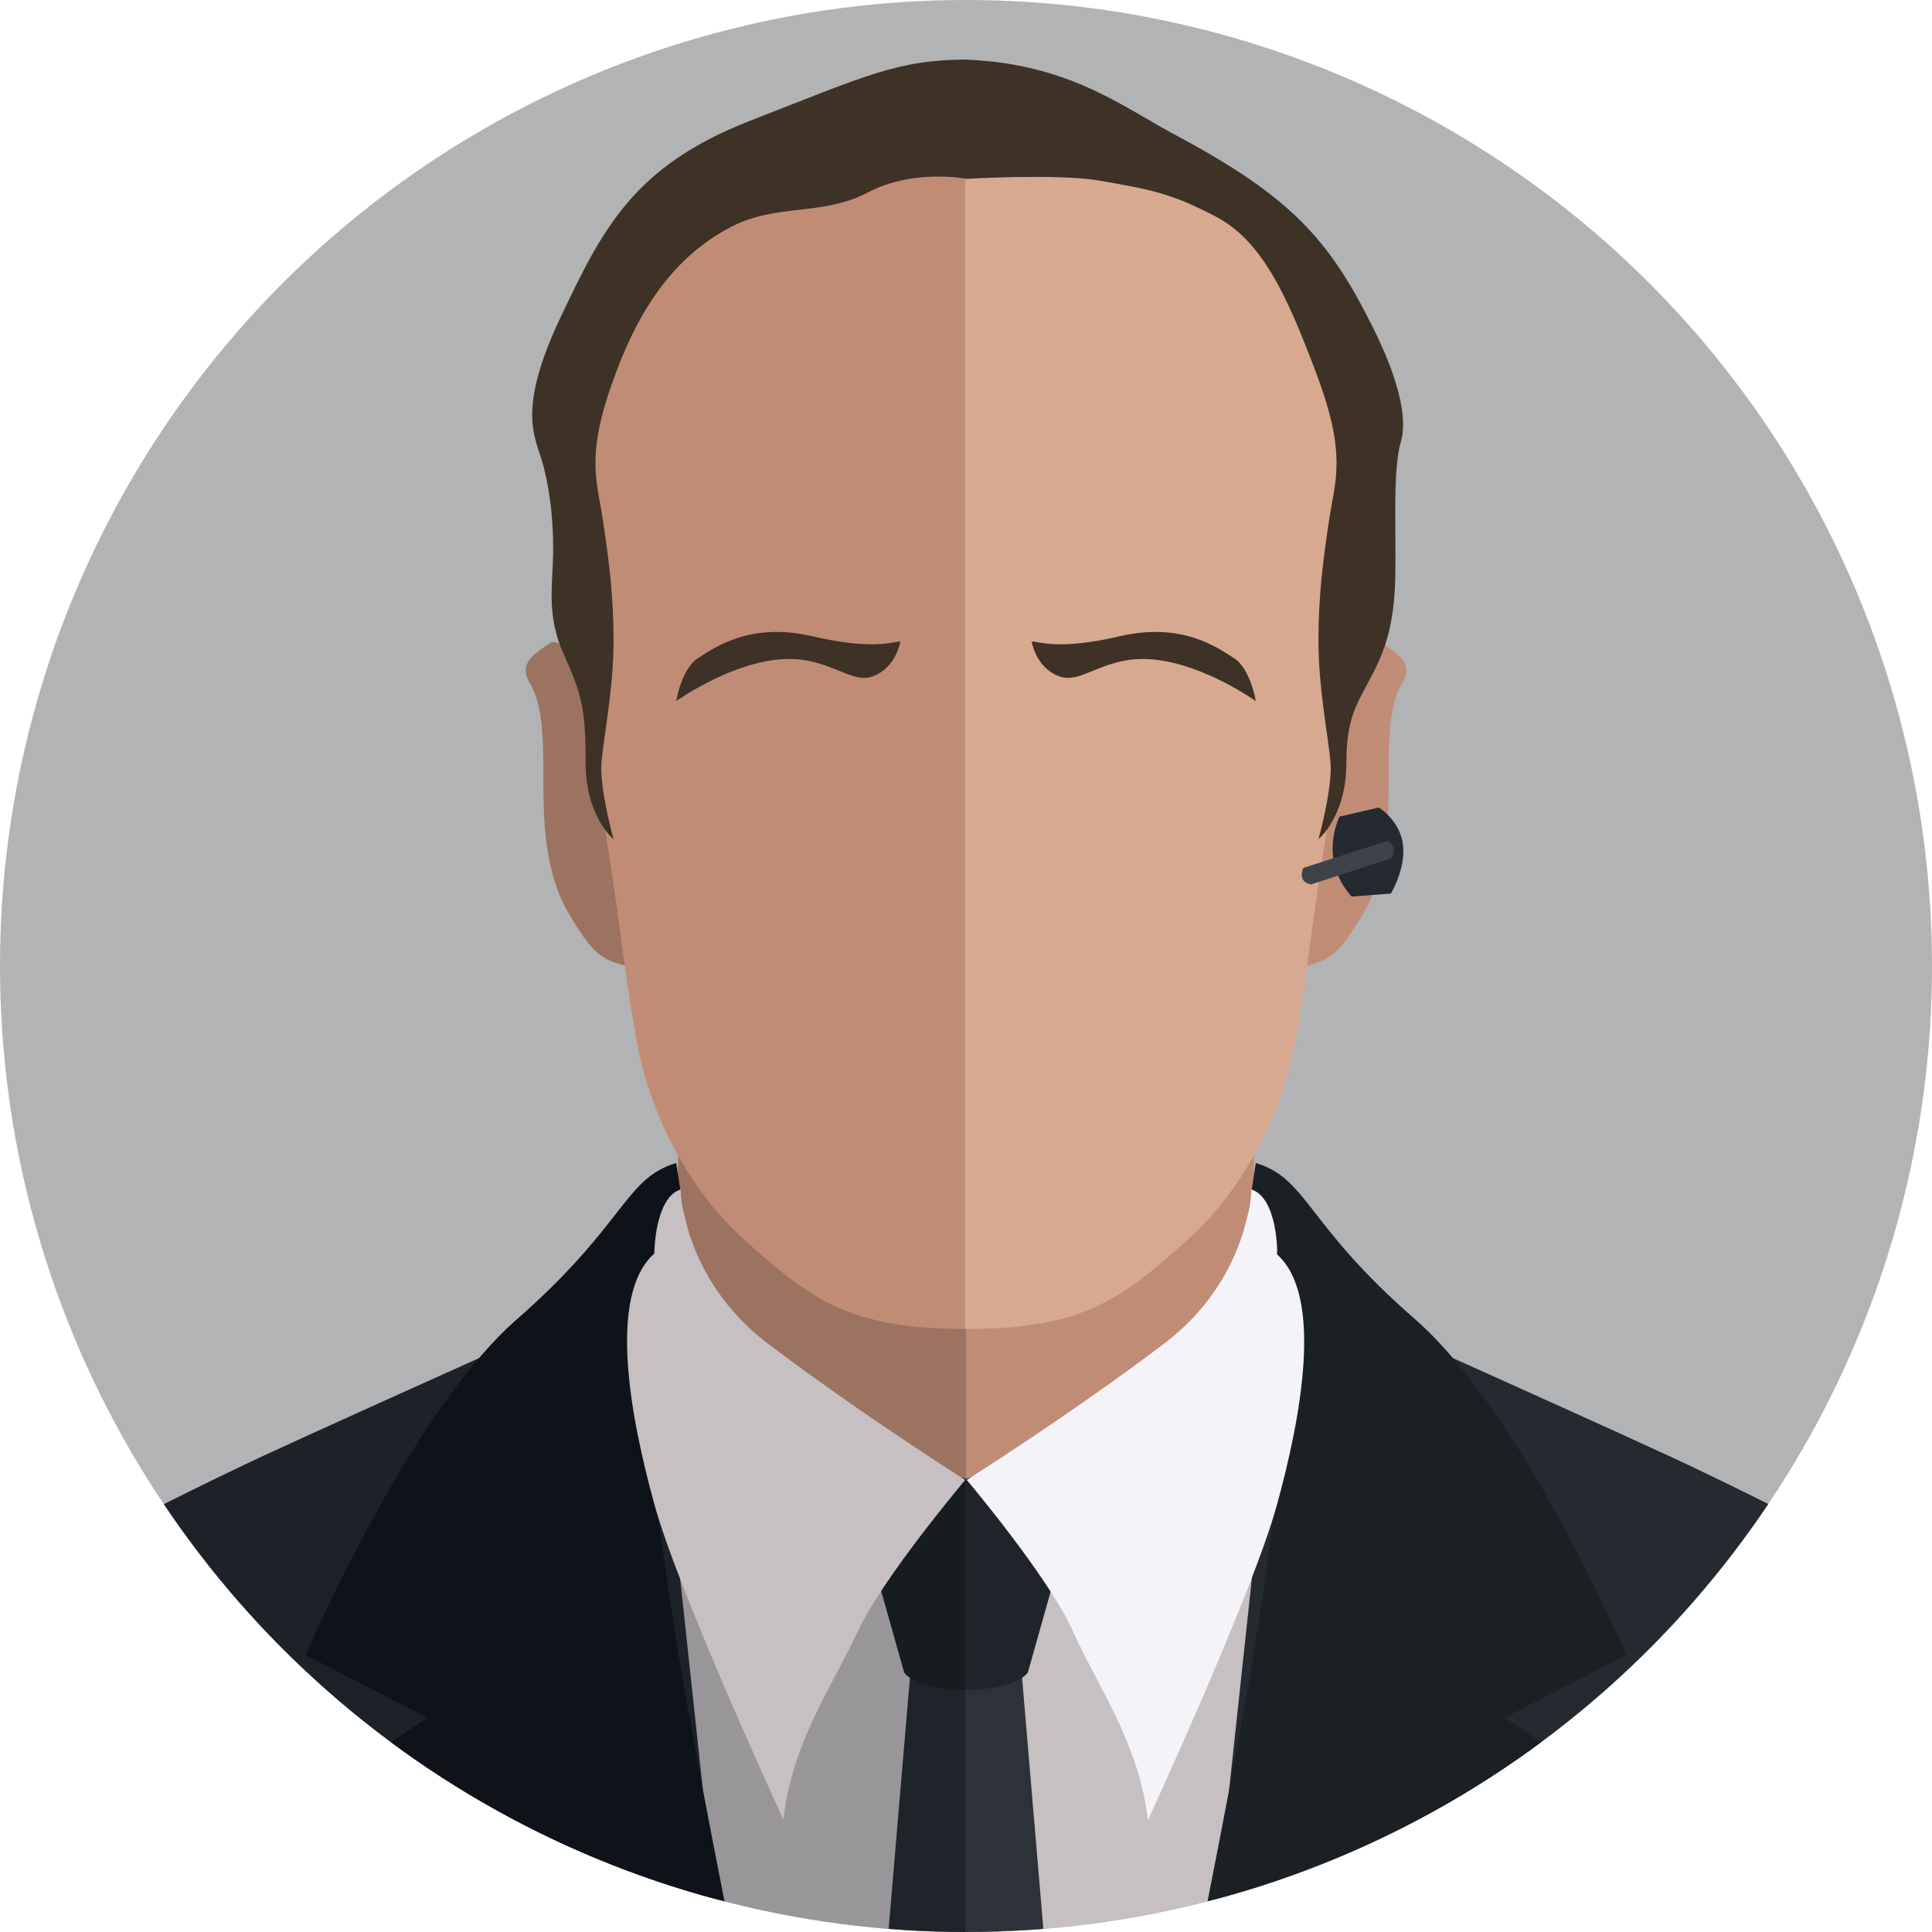 <svg xmlns="http://www.w3.org/2000/svg" xmlns:xlink="http://www.w3.org/1999/xlink" width="256" height="256"><circle fill="#B1B3B5" cx="128" cy="128" r="128"/><defs><circle id="a" cx="128" cy="128" r="128"/></defs><clipPath id="b"><use xlink:href="#a" overflow="visible"/></clipPath><g clip-path="url(#b)"><path fill="#C6C0C3" d="M169.7 163.6l-41.8 26.7v101.3h41.8l2.2-73.7z"/><path fill="#999699" d="M86.3 163.6l41.8 26.7v101.3H86.3l-2.2-73.7z"/><path fill="#9C7360" d="M81.5 93s-6.7-9.1-8.6-7.8c-1.9 1.3-4.3 2.6-2.7 5.3S72 97 72 102.6s0 12.9 3.5 18.7c3.5 5.7 4.3 6.4 11.3 7.3l7.7-20.9-13-14.7zm8 47.2s1.7 23.7-2.2 34l24.4 21.8H128v-47.2l-38.5-8.6z"/><path fill="#C08C76" d="M99.3 25.1S76.6 35.6 76.6 43.6s-1.3 28.7-1.3 28.7 3.2 27.1 5.1 39 2.6 19.8 4.2 27.8 6.2 18.3 14.4 25.5c8.6 7.7 13.7 11.5 29.1 11.5V16.8l-28.8 8.3z"/><path fill="#3E3126" d="M128.1 7.9v15.8s-7-1.4-13.1 1.8-12.1 1.4-18.2 4.6S85.4 39 81.5 49.7c-4 10.7-2.4 13.9-1.6 19.3s1.4 9.9 1.4 16-1.3 12.6-1.6 16c-.3 3.4 1.6 10.2 1.6 10.2s-3.7-3-3.7-10.1-.5-9.1-2.9-14.4c-2.4-5.3-1.4-9.4-1.4-14s-.6-8.8-1.6-12c-1-3.2-3-6.9 2.6-18.7 5.6-11.8 9.7-20 25.1-26s19.6-8.1 28.7-8.1z"/><path fill="#3E3126" d="M119.3 85s-.5 3.4-3.6 4.6-6-2.9-12.7-2.2-13.4 5.5-13.4 5.5.7-4.3 2.9-5.7c2.2-1.4 6.9-4.8 15.1-2.9s10.7.7 11.7.7z"/><path fill="#0D1318" d="M-4.8 213.3s-3.5-4-5.6 0c-2.1 4-4.9 9.5-5.1 23.2s-5.4 37.9-9.8 55.1h44.2L7.6 220.4l-12.4-7.1z"/><path fill="#1E2429" d="M120.9 218.4l-6.2 73.2h13.4v-73.2z"/><path fill="#1C2227" d="M85.9 169.9s-36.7 16.4-51 23C20.7 199.5-5 213-5 213s8.6 16.9 11.5 38.5c2.8 21.5 5.1 40.2 5.1 40.2H99L85.9 169.9z"/><path fill="#0D1318" d="M89.6 154.1l1.1 7.2-6.1 15.5s1.9 23.2 6.1 47.1c4.2 23.8 13.3 67.7 13.3 67.7H56.1l-19.4-50.5 19.9-13.5-16.1-8.3s13.6-31.9 28-44.5 14.2-18.6 21.1-20.7z"/><path fill="#161C20" d="M115.6 206.7l4.2 14.9s1.3 2.3 8.3 2.3V196l-9.4-3.2-3.1 13.9z"/><path fill="#C6C0C3" d="M90.2 157.6s.2 11.8 11.5 20.4c12.4 9.4 26.2 18.1 26.2 18.1s-10.9 12.9-14.2 20-8.8 14.9-9.9 25c0 0-13.9-30.1-17.1-41.8-3.2-11.6-6.2-27.7 0-33.2 0 .1 0-7.4 3.5-8.5z"/><path fill="#C08C76" d="M174.5 93s6.7-9.1 8.6-7.8c1.9 1.3 4.3 2.6 2.7 5.3S184 97 184 102.6s0 12.9-3.5 18.7c-3.5 5.7-4.3 6.4-11.3 7.3l-7.7-20.9 13-14.7zm-8 48.3s-1.7 23.7 2.2 34l-24.4 21.8H128v-47.2l38.5-8.6z"/><path fill="#D7A990" d="M156.7 25.1s22.7 10.5 22.7 18.5 1.3 28.7 1.3 28.7-3.2 27.1-5.1 39c-1.9 11.8-2.6 19.8-4.2 27.8s-6.2 18.3-14.4 25.5c-8.6 7.7-13.7 11.5-29.1 11.5V16.8l28.8 8.3z"/><path fill="#3E3126" d="M136.7 85s.5 3.4 3.6 4.6c3.1 1.2 6-2.9 12.7-2.2 6.7.7 13.4 5.5 13.4 5.5s-.7-4.3-2.9-5.7c-2.2-1.4-6.9-4.8-15.1-2.9-8.1 1.9-10.7.7-11.7.7z"/><path fill="#1B2025" d="M260.8 213.3s3.5-4 5.6 0c2.1 4 4.9 9.5 5.1 23.2.2 13.8 5.4 37.9 9.8 55.1h-44.2l11.2-71.2 12.5-7.1z"/><path fill="#2C3238" d="M135.1 218.4l6.2 73.2h-13.4v-73.2z"/><path fill="#242A2F" d="M170.1 169.9s36.7 16.4 51 23c14.3 6.6 40 20.1 40 20.1s-8.6 16.9-11.5 38.5c-2.8 21.5-5.1 40.2-5.1 40.2H157l13.1-121.8z"/><path fill="#1B2025" d="M166.4 154.1l-1.1 7.2 6.1 15.5s-1.9 23.2-6.1 47.1-13.3 67.7-13.3 67.7h47.9l19.4-50.5-19.9-13.5 16.1-8.3s-13.6-31.9-28-44.5c-14.5-12.6-14.2-18.6-21.1-20.7z"/><path fill="#1E2429" d="M140.4 206.7l-4.2 14.9s-1.3 2.3-8.3 2.3V196l9.4-3.2 3.1 13.9z"/><path fill="#F4F3F7" d="M165.8 157.6s-.2 11.8-11.5 20.4c-12.4 9.4-26.2 18.1-26.2 18.1s10.9 12.9 14.1 20.1c3.2 7.2 8.8 14.9 9.9 25 0 0 13.9-30.1 17.1-41.8 3.2-11.6 6.2-27.7 0-33.2.1 0 .1-7.5-3.4-8.6z"/><path fill="#3E3126" d="M127.9 7.9v15.8s12.1-.7 17.6.2c6.8 1.2 9.5 1.6 15.6 4.8 6.1 3.2 9.4 10.3 13.4 21s2.4 13.9 1.6 19.3-1.4 9.9-1.4 16 1.3 12.6 1.6 16c.3 3.4-1.6 10.2-1.6 10.2s3.7-3 3.7-10.1 1.9-8.2 4.3-13.5 2.2-10.7 2.2-15.3-.2-10.5.7-13.7c1-3.2-.3-8.9-4.6-17-5.5-10.7-11.1-16.2-25.6-23.9-6.7-3.6-13.9-9.3-27.5-9.8z"/></g><path fill="#242A2F" d="M177.5 108.2s-2.9 5.6 1.6 10.6l5.2-.4s2-3.3 1.6-6.5c-.4-3.2-3.2-4.9-3.2-4.9l-5.2 1.2z"/><path fill="#3D4349" d="M172.7 115s-.9 1.8 1 2.2l10.7-3.5s.9-1.4-.5-2.3l-11.2 3.6z"/></svg>